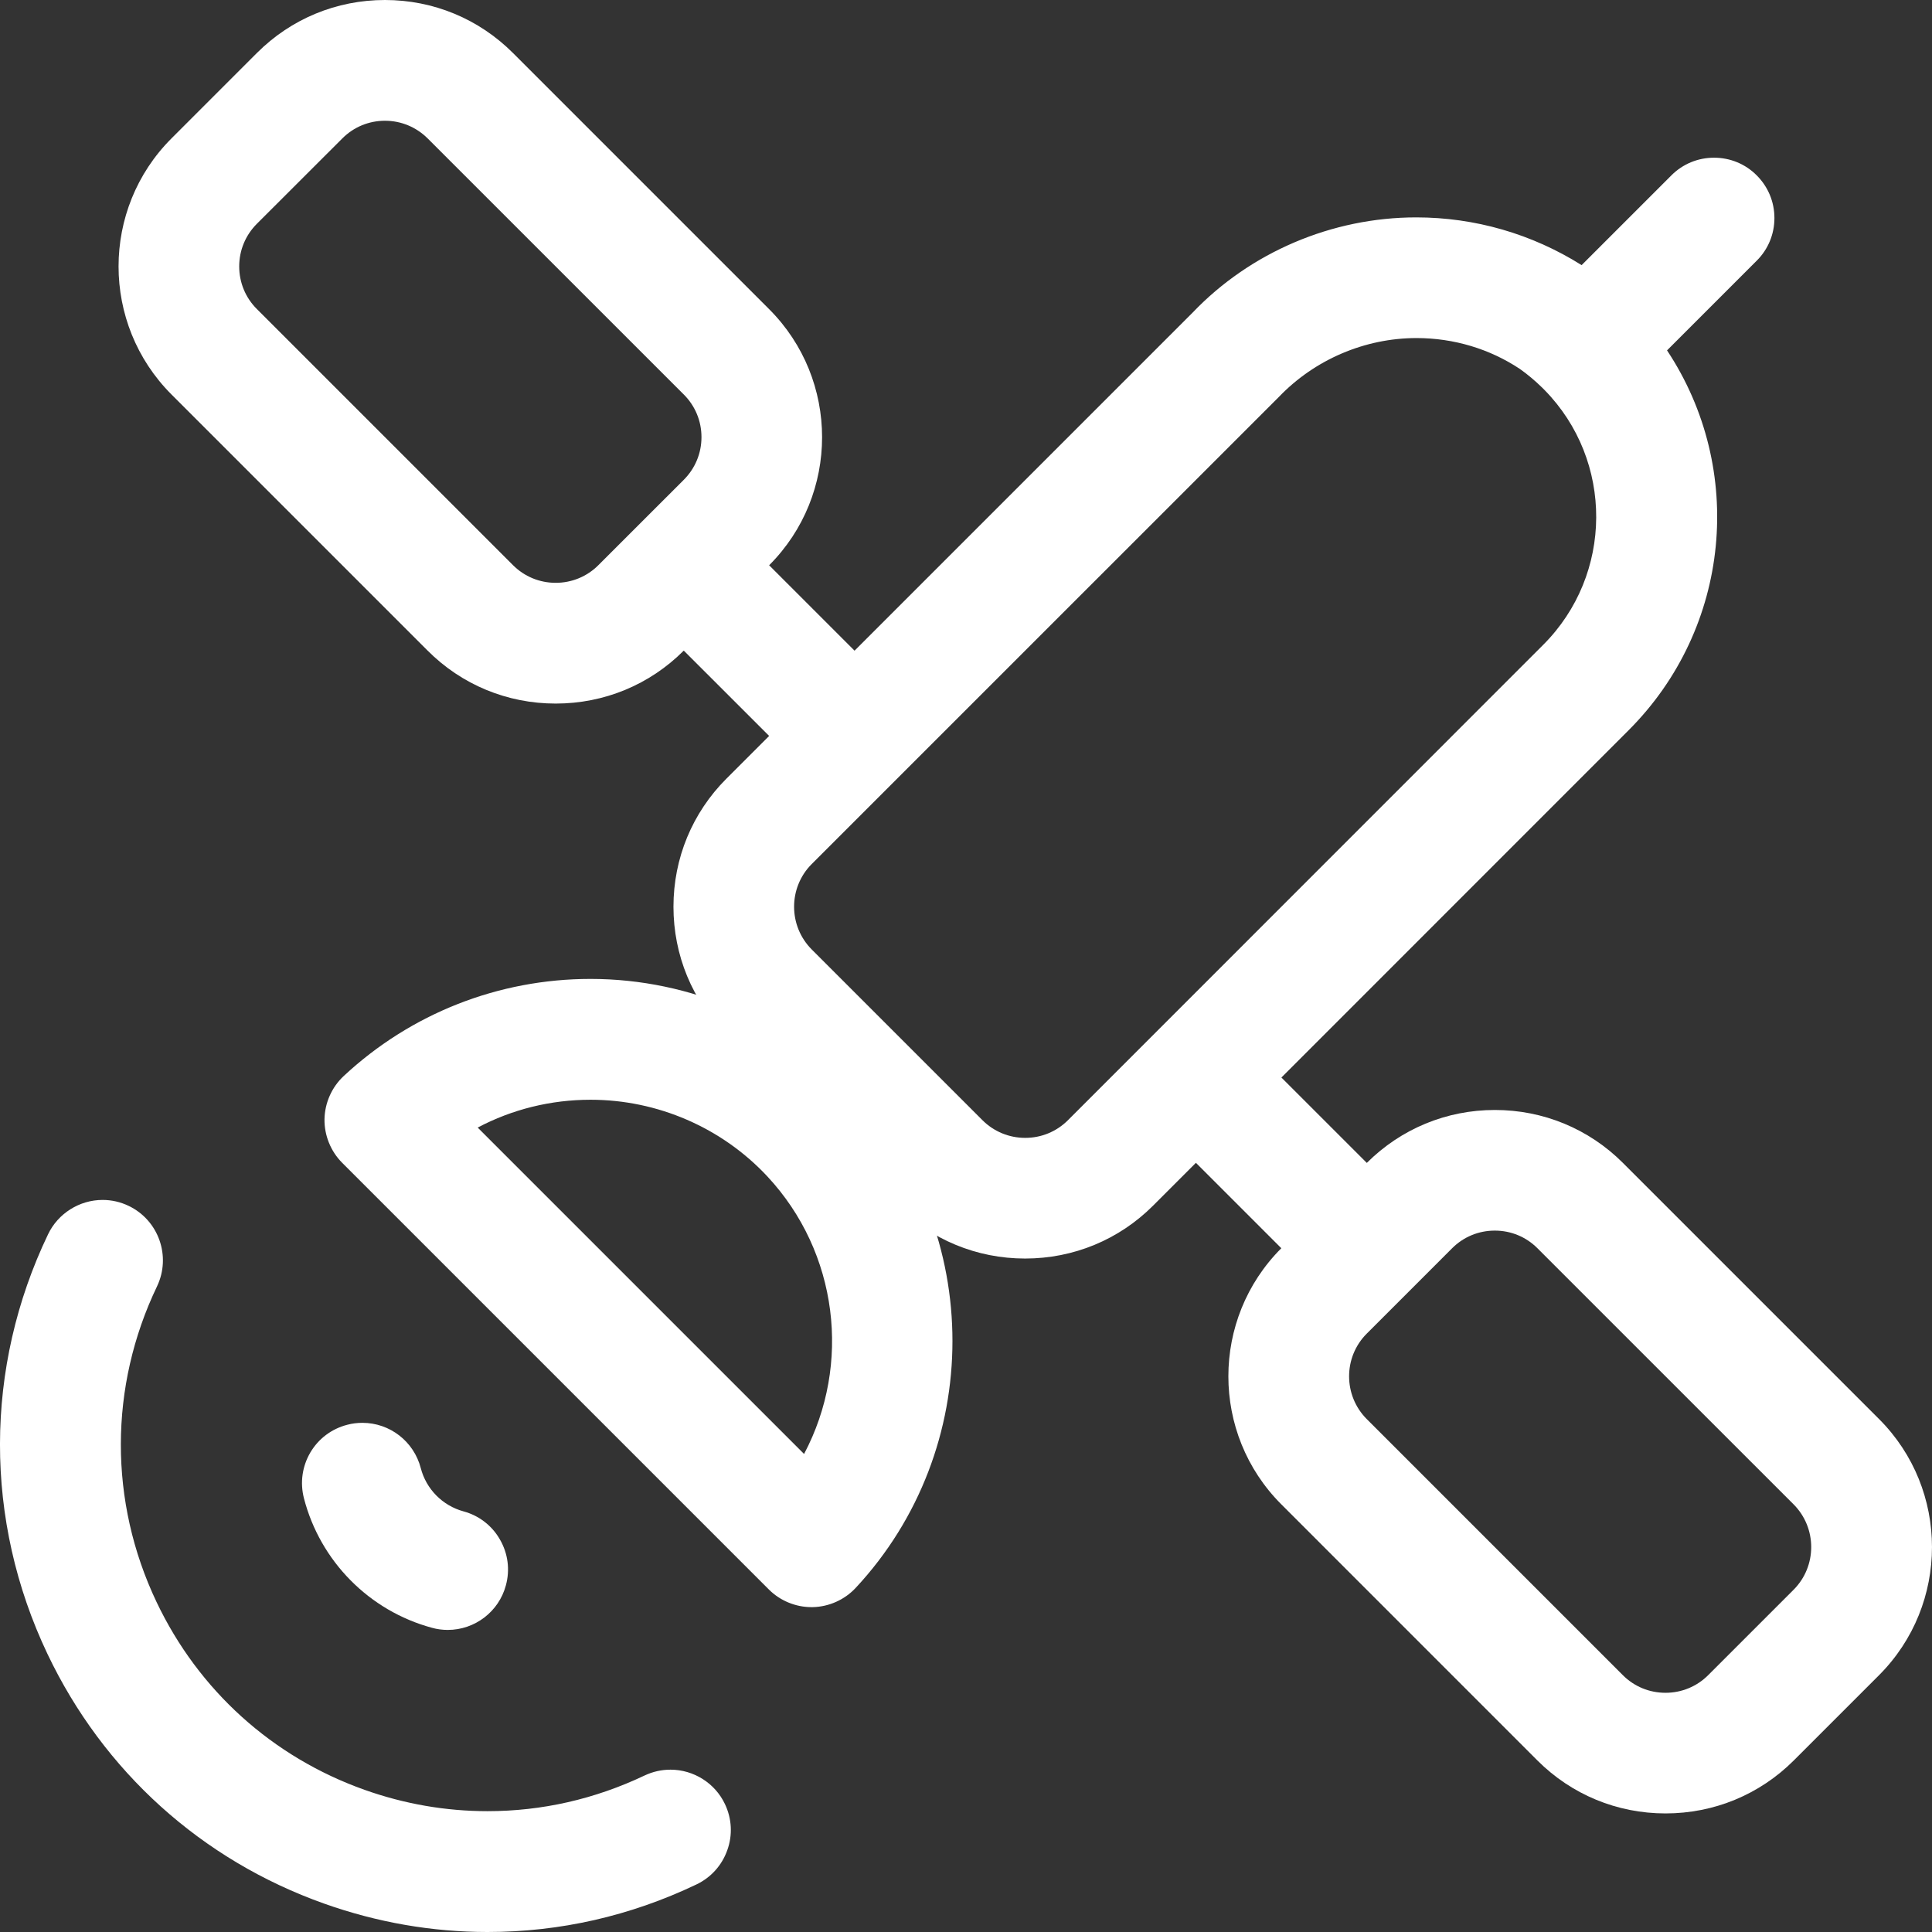 <?xml version="1.0" encoding="UTF-8"?>
<svg width="48px" height="48px" viewBox="0 0 48 48" version="1.1" xmlns="http://www.w3.org/2000/svg" xmlns:xlink="http://www.w3.org/1999/xlink">
    <rect x="0" y="0" width="48" height="48" fill="#333333" stroke="none"/>
    <title>satellite-1</title>
    <g id="ui-app-iOS-Academy" stroke="none" stroke-width="1" fill="none" fill-rule="evenodd">
        <g id="2_Dashboard" transform="translate(-171, -190)" fill="#FFFFFF" fill-rule="nonzero">
            <g id="box-currently" transform="translate(15, 170)">
                <g id="satellite-1" transform="translate(156, 20)">
                    <path d="M20.161,39.929 C19.767,39.929 19.379,39.769 19.101,39.489 L8.502,28.89 C8.216,28.604 8.056,28.208 8.062,27.805 C8.07,27.399 8.244,27.009 8.54,26.733 C10.208,25.179 12.386,24.321 14.672,24.321 C17.164,24.321 19.565,25.363 21.259,27.183 C24.465,30.622 24.465,36.011 21.259,39.451 C20.983,39.747 20.593,39.921 20.189,39.929 C20.185,39.929 20.179,39.929 20.175,39.929 L20.161,39.929 Z M19.977,36.123 C21.157,33.896 20.825,31.116 19.065,29.228 C17.935,28.016 16.336,27.323 14.674,27.323 C13.682,27.323 12.726,27.561 11.868,28.014 L19.977,36.123 Z" id="Shape"></path>
                    <path d="M11.124,40.495 C10.99,40.495 10.856,40.477 10.728,40.441 C9.172,40.019 7.954,38.785 7.551,37.223 C7.451,36.835 7.509,36.431 7.71,36.087 C7.914,35.742 8.24,35.498 8.628,35.398 C8.746,35.366 8.876,35.35 9.004,35.35 C9.686,35.35 10.282,35.812 10.454,36.475 C10.588,36.995 10.994,37.407 11.514,37.549 C11.9,37.653 12.224,37.903 12.422,38.251 C12.622,38.599 12.674,39.003 12.568,39.389 C12.394,40.039 11.8,40.495 11.124,40.495 Z" id="Path"></path>
                    <path d="M12.112,48 C10.734,48 9.368,47.762 8.052,47.294 C5.007,46.212 2.567,44.008 1.179,41.091 C-0.399,37.775 -0.393,33.974 1.195,30.664 C1.443,30.146 1.975,29.812 2.549,29.812 C2.775,29.812 2.993,29.862 3.197,29.96 C3.943,30.318 4.257,31.214 3.901,31.96 C2.707,34.45 2.703,37.307 3.889,39.801 C4.933,41.997 6.769,43.655 9.058,44.468 C10.048,44.82 11.076,44.998 12.112,44.998 C13.464,44.998 14.776,44.7 16.014,44.112 C16.218,44.016 16.434,43.967 16.658,43.967 C17.234,43.967 17.766,44.302 18.011,44.822 C18.183,45.184 18.205,45.592 18.069,45.968 C17.935,46.346 17.662,46.648 17.3,46.82 C15.656,47.604 13.91,48 12.112,48 Z" id="Path"></path>
                    <path d="M41.379,45.054 C40.175,45.054 39.045,44.586 38.197,43.739 L31.834,37.375 C30.08,35.622 30.08,32.766 31.834,31.012 L29.712,28.89 L28.65,29.952 C27.803,30.8 26.673,31.268 25.469,31.268 C24.265,31.268 23.135,30.8 22.287,29.952 L18.047,25.709 C17.2,24.861 16.732,23.731 16.732,22.527 C16.732,21.323 17.2,20.193 18.047,19.346 L19.109,18.284 L16.988,16.164 C16.14,17.014 15.008,17.48 13.806,17.48 C12.604,17.48 11.472,17.014 10.624,16.164 L4.261,9.801 C2.507,8.047 2.507,5.191 4.261,3.438 L6.383,1.316 C7.231,0.468 8.36,0 9.564,0 C10.768,0 11.896,0.468 12.746,1.318 L19.109,7.681 C20.863,9.435 20.863,12.29 19.109,14.044 L21.231,16.166 L29.632,7.765 C31.064,6.267 33.092,5.401 35.186,5.401 C36.644,5.401 38.061,5.811 39.295,6.587 L41.525,4.357 C41.809,4.073 42.185,3.918 42.585,3.918 C42.985,3.918 43.363,4.073 43.645,4.357 C43.929,4.641 44.085,5.017 44.085,5.417 C44.085,5.817 43.929,6.195 43.645,6.477 L41.417,8.705 C43.371,11.653 43.007,15.6 40.461,18.144 L31.836,26.771 L33.958,28.892 C34.808,28.044 35.938,27.577 37.14,27.577 C38.341,27.577 39.473,28.044 40.321,28.892 L46.685,35.256 C48.438,37.009 48.438,39.863 46.685,41.619 L44.563,43.741 C43.713,44.588 42.583,45.054 41.379,45.054 Z M37.138,30.574 C36.736,30.574 36.36,30.73 36.078,31.012 L33.956,33.134 C33.372,33.718 33.372,34.67 33.956,35.256 L40.319,41.619 C40.603,41.903 40.979,42.057 41.379,42.057 C41.779,42.057 42.157,41.901 42.439,41.619 L44.561,39.497 C45.145,38.913 45.145,37.961 44.561,37.375 L38.197,31.012 C37.916,30.73 37.54,30.574 37.138,30.574 Z M35.194,8.399 C33.91,8.399 32.664,8.933 31.774,9.861 L20.167,21.467 C19.583,22.051 19.583,23.003 20.167,23.589 L24.411,27.833 C24.693,28.114 25.071,28.27 25.471,28.27 C25.873,28.27 26.249,28.114 26.531,27.833 L38.339,16.022 C40.085,14.278 40.097,11.445 38.373,9.689 C38.361,9.679 38.323,9.639 38.313,9.629 C38.141,9.461 37.957,9.305 37.762,9.167 C37.014,8.669 36.12,8.399 35.194,8.399 Z M9.564,3 C9.164,3 8.786,3.156 8.504,3.44 L6.383,5.559 C6.099,5.843 5.943,6.219 5.943,6.619 C5.943,7.019 6.099,7.397 6.383,7.679 L12.746,14.042 C13.028,14.324 13.406,14.48 13.806,14.48 C14.206,14.48 14.584,14.324 14.866,14.042 L16.988,11.921 C17.272,11.637 17.428,11.261 17.428,10.861 C17.428,10.461 17.272,10.083 16.988,9.801 L10.624,3.438 C10.34,3.156 9.964,3 9.564,3 Z" id="Shape"></path>
                </g>
            </g>
        </g>
    </g>
</svg>